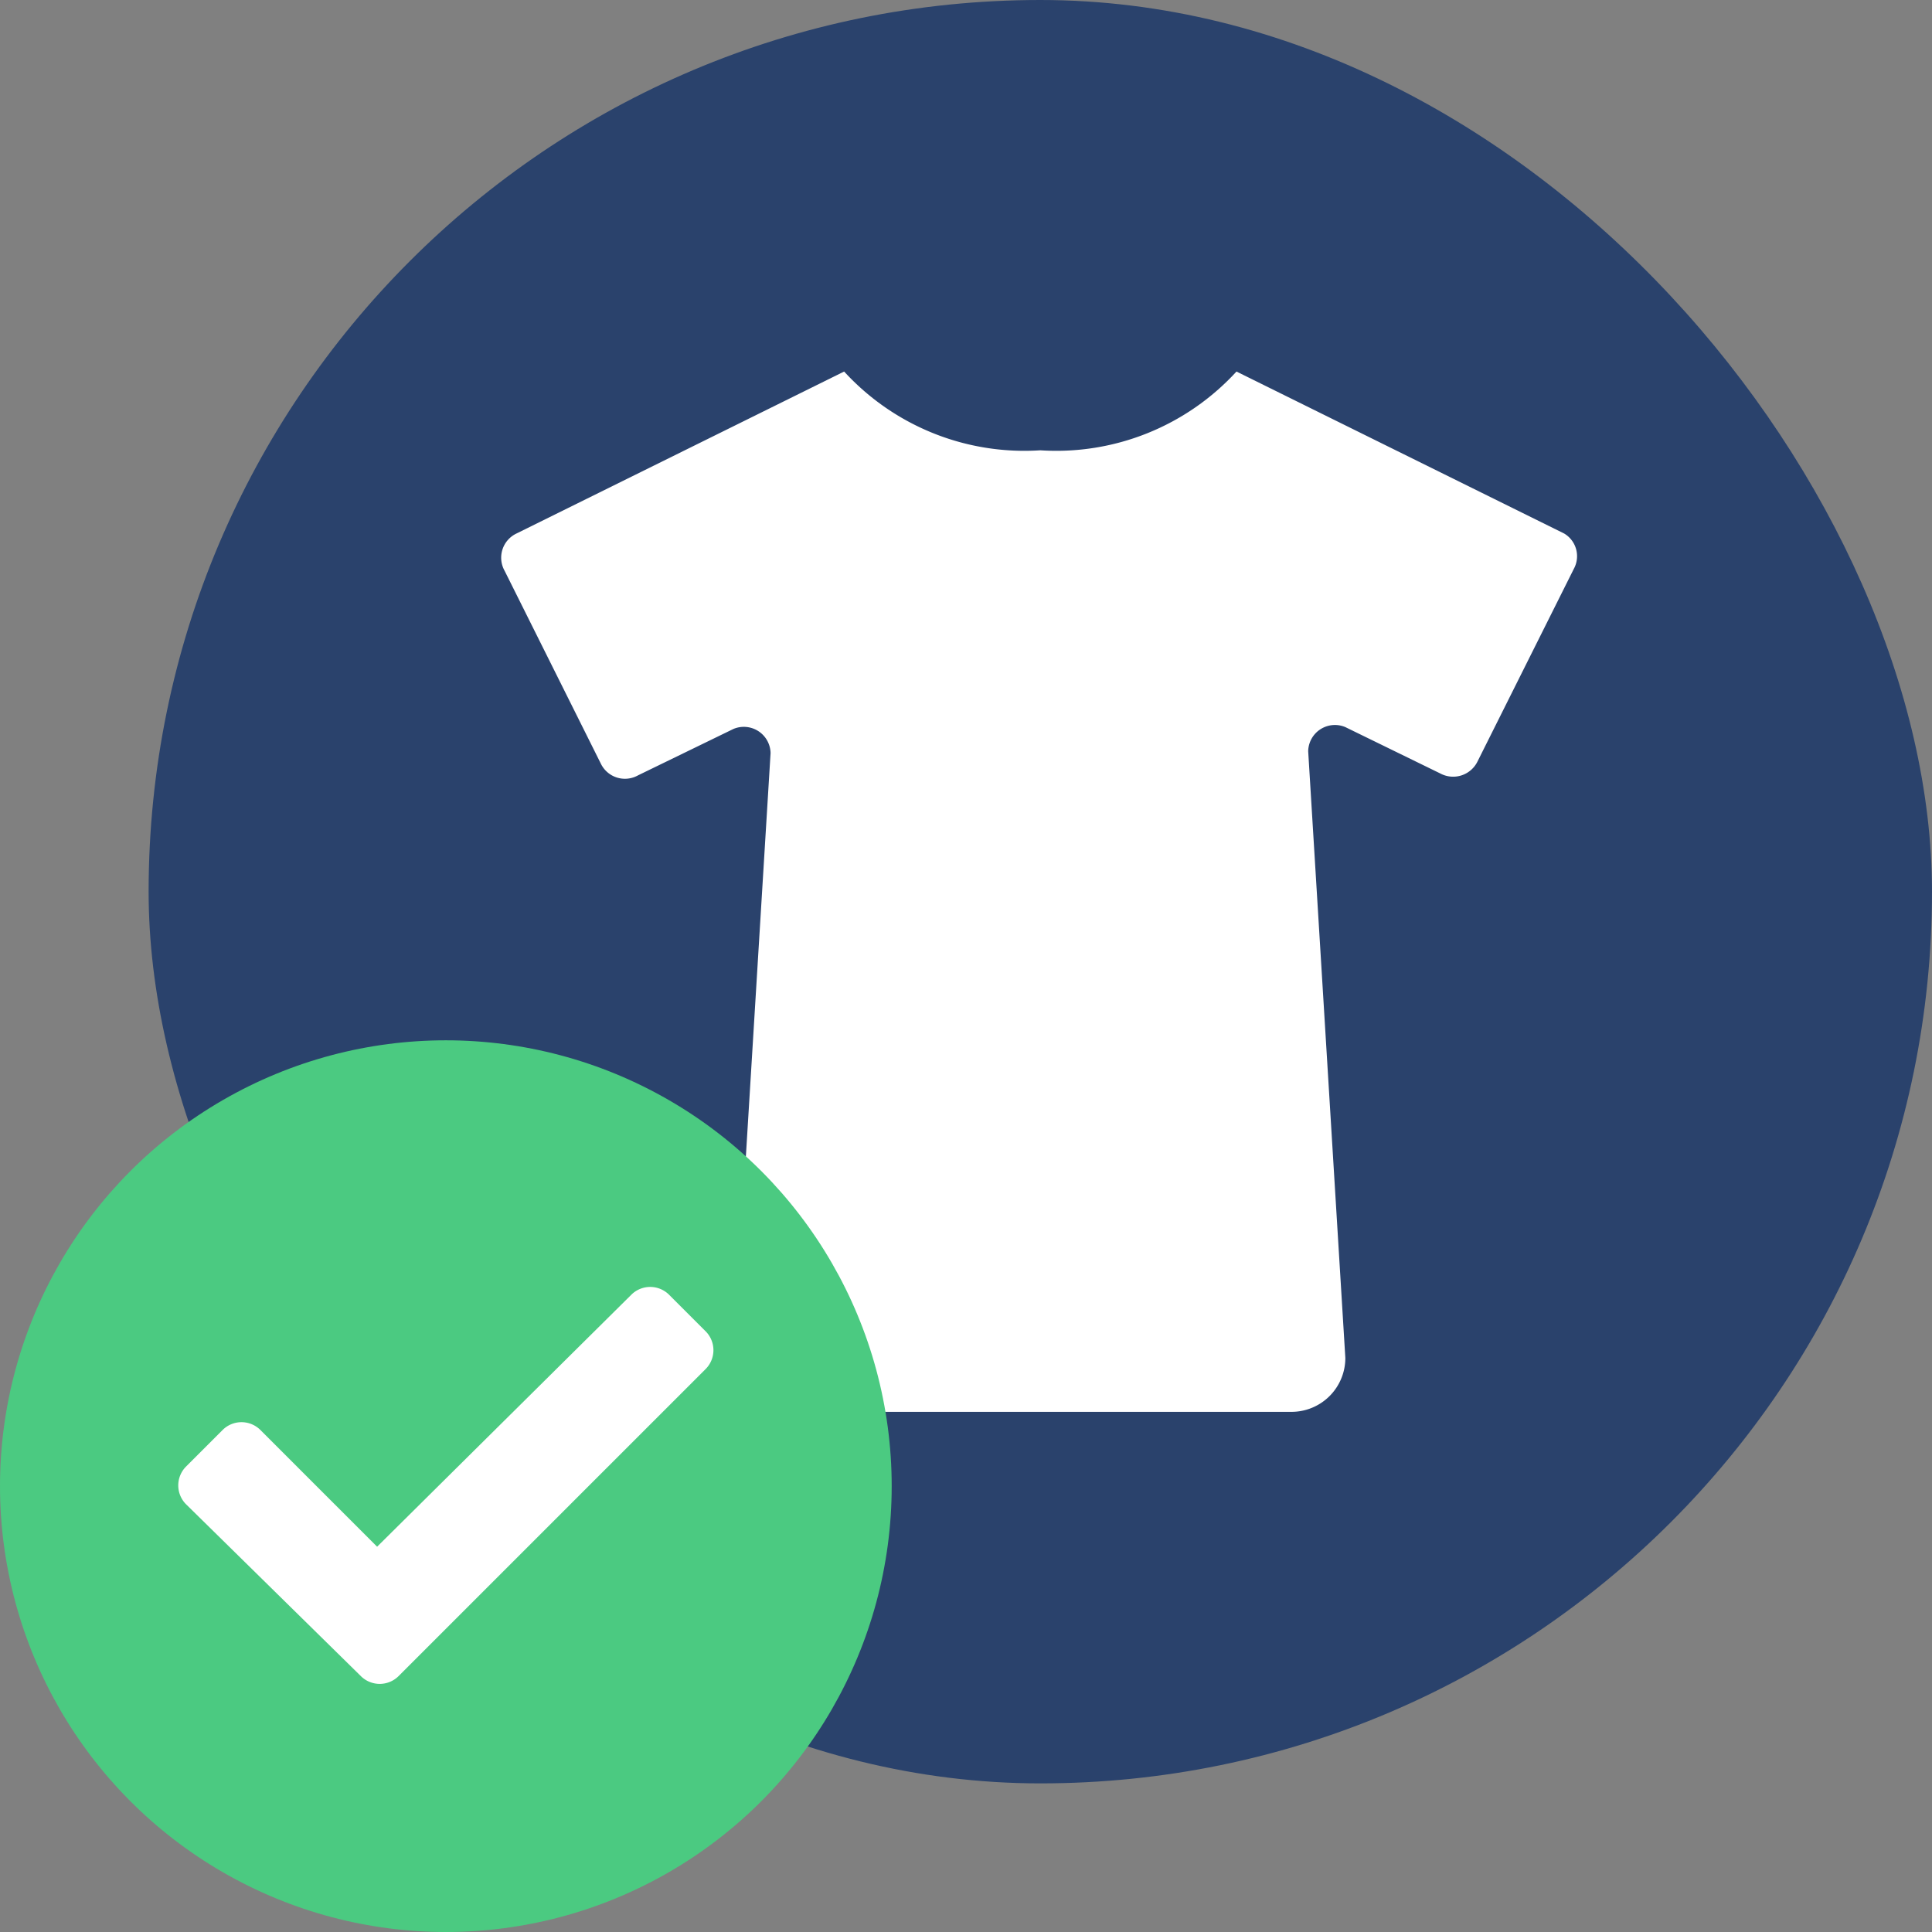 <svg xmlns="http://www.w3.org/2000/svg" viewBox="0 0 52 52"><rect x="0" y="0" width="52" height="52" fill="#808080" stroke="none"/><defs><style>.cls-1{fill:#2a426c;}.cls-2{fill:#fff;}.cls-3{fill:#4bca81;}</style></defs><g id="icons"><g id="gown"><rect class="cls-1" x="4" width="48" height="48" rx="24"/><path id="gown-2" data-name="gown" class="cls-2" d="M42.1,18.36,33.28,14A6.58,6.58,0,0,1,28,16.12,6.58,6.58,0,0,1,22.72,14L13.9,18.36a.72.72,0,0,0-.32,1l2.59,5.19a.72.72,0,0,0,1,.32l2.57-1.25a.72.72,0,0,1,1,.65l-1,16.33A1.45,1.45,0,0,0,21.23,42H34.76a1.45,1.45,0,0,0,1.45-1.45l-1-16.33a.72.72,0,0,1,1-.65l2.56,1.25a.73.73,0,0,0,1-.33l2.59-5.18A.71.71,0,0,0,42.1,18.36Z" transform="translate(0 -4)"/></g></g><g id="status"><g id="available"><circle id="bg" class="cls-3" cx="12" cy="40" r="12"/><g id="check"><path class="cls-2" d="M5,44.48a.72.72,0,0,1,0-1l1-1a.72.72,0,0,1,1,0l3.15,3.15L17,38.84a.72.72,0,0,1,1,0l1,1a.72.72,0,0,1,0,1l-8.28,8.28a.72.72,0,0,1-1,0Z" transform="translate(0 -4)"/></g></g></g></svg>